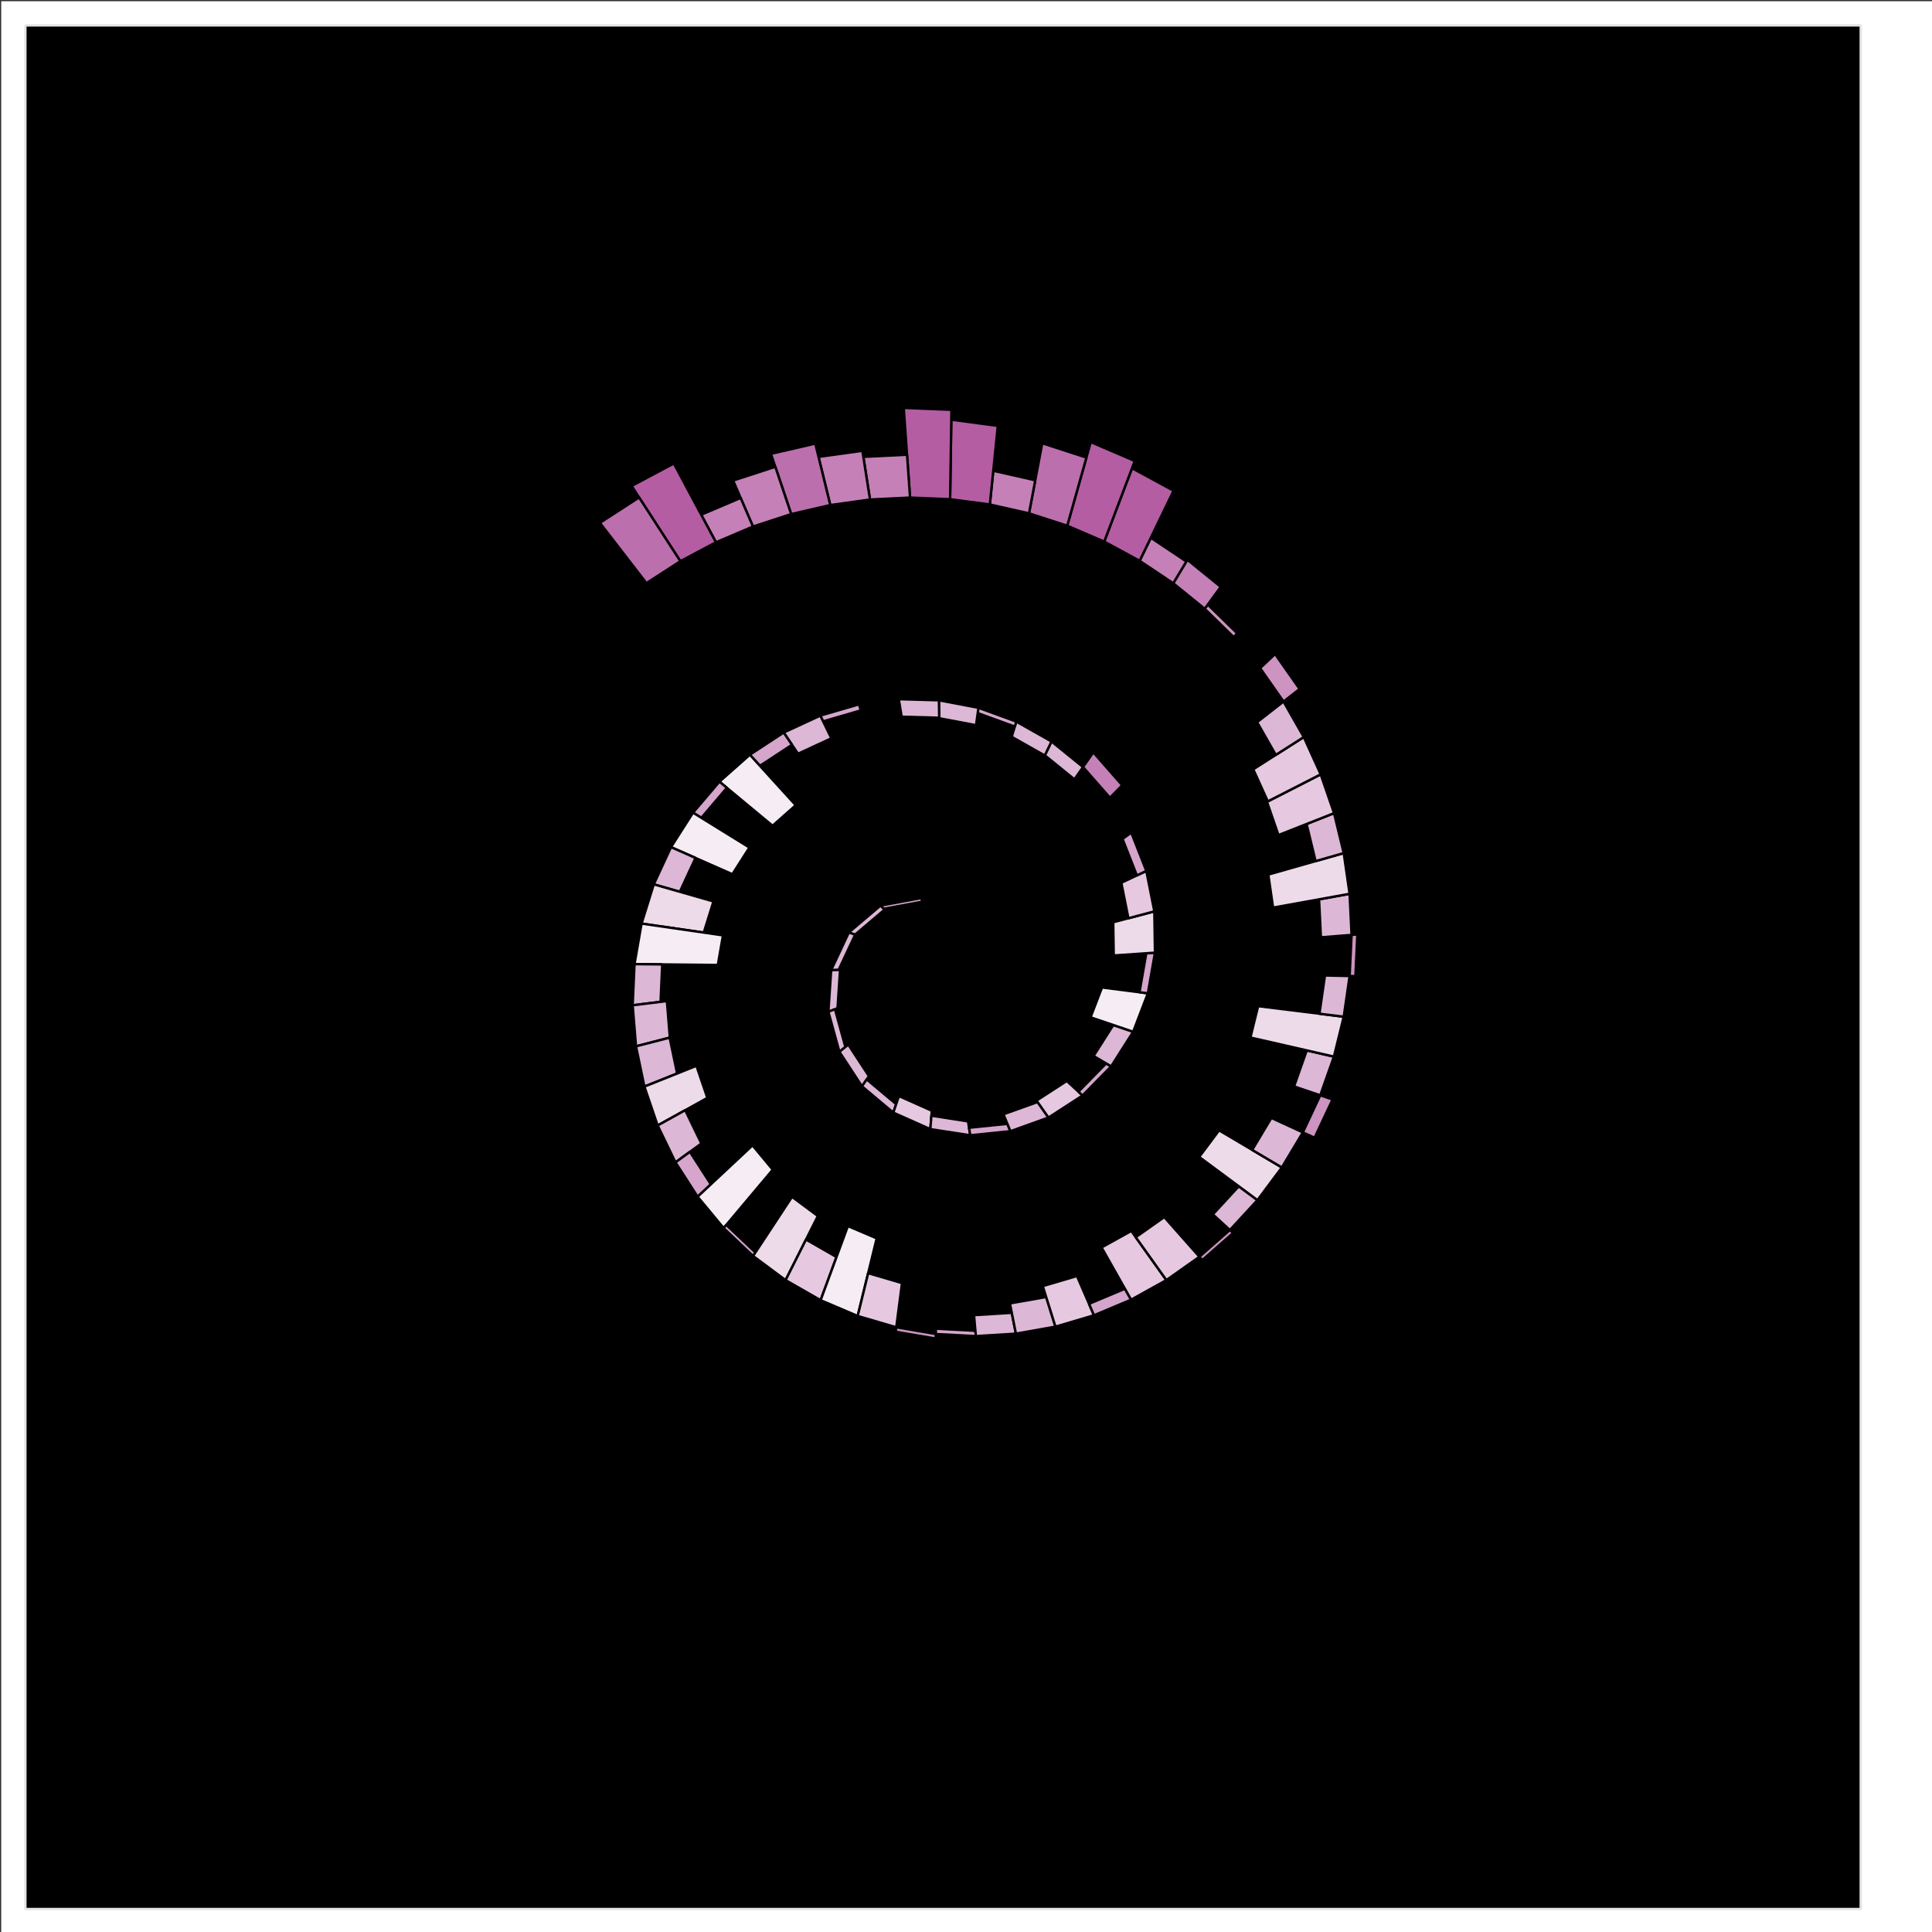 <svg version="1.1" xmlns="http://www.w3.org/2000/svg" xmlns:xlink="http://www.w3.org/1999/xlink" width="800" height="800"><rect width="100%" height="100%" fill="#333333" stroke="none"/><defs><clipPath id="rHlFaErErlwC"><path fill="none" stroke="none" d="M 10.5 10.5 L 770.5 10.5 L 770.5 790.5 L 10.5 790.5 L 10.5 10.5"/></clipPath><clipPath id="VxAPCDUCIdmw"><path fill="none" stroke="none" d="M 10.5 10.5 L 770.5 10.5 L 770.5 790.5 L 10.5 790.5 L 10.5 10.5"/></clipPath><clipPath id="JvoSXMaqmGhw"><path fill="none" stroke="none" d="M 10.5 10.5 L 770.5 10.5 L 770.5 790.5 L 10.5 790.5 L 10.5 10.5"/></clipPath><clipPath id="kcyvlMftoELw"><path fill="none" stroke="none" d="M 10.5 10.5 L 770.5 10.5 L 770.5 790.5 L 10.5 790.5 L 10.5 10.5"/></clipPath></defs><path fill="rgb(255,255,255)" stroke="none" paint-order="stroke" d="M 0.5 0.5 L 800.5 0.5 L 800.5 800.5 L 0.5 800.5 L 0.5 0.5" fill-opacity="1"/><rect fill="#FFFFFF" stroke="none" x="10" y="10" width="760" height="780" transform="matrix(1, 0, 0, 1, 0.5, 0.5)"/><path fill="rgb(0,0,0)" stroke="none" paint-order="stroke" d="M 10.5 10.5 L 770.5 10.5 L 770.5 790.5 L 10.5 790.5 L 10.5 10.5" fill-opacity="1"/><path fill="none" stroke="rgb(229,229,229)" paint-order="fill" d="M 10.5 10.5 L 770.5 10.5 L 770.5 790.5 L 10.5 790.5 L 10.5 10.5" stroke-opacity="1" stroke-linejoin="bevel" stroke-miterlimit="10" stroke-dasharray=""/><path fill="none" stroke="none"/><path fill="rgb(213,165,204)" stroke="none" paint-order="stroke" d="M 396.905 380.268 L 396.709 380.888 L 381.719 372.765 L 381.442 371.888 L 396.905 380.268 Z" fill-opacity="1" fill-rule="evenodd" clip-path="url(#JvoSXMaqmGhw)"/><path fill="none" stroke="rgb(0,0,0)" paint-order="fill" d="M 396.905 380.268 L 396.709 380.888 L 381.719 372.765 L 381.442 371.888 L 396.905 380.268 Z" stroke-opacity="1" stroke-linejoin="bevel" stroke-miterlimit="10" stroke-dasharray="" clip-path="url(#JvoSXMaqmGhw)"/><path fill="rgb(213,165,204)" stroke="none" paint-order="stroke" d="M 381.442 371.888 L 381.91 373.368 L 365.924 376.322 L 364.583 375.003 L 381.442 371.888 Z" fill-opacity="1" fill-rule="evenodd" clip-path="url(#JvoSXMaqmGhw)"/><path fill="none" stroke="rgb(0,0,0)" paint-order="fill" d="M 381.442 371.888 L 381.91 373.368 L 365.924 376.322 L 364.583 375.003 L 381.442 371.888 Z" stroke-opacity="1" stroke-linejoin="bevel" stroke-miterlimit="10" stroke-dasharray="" clip-path="url(#JvoSXMaqmGhw)"/><path fill="rgb(221,183,214)" stroke="none" paint-order="stroke" d="M 364.583 375.003 L 366.277 376.67 L 354.043 387.038 L 351.493 386.096 L 364.583 375.003 Z" fill-opacity="1" fill-rule="evenodd" clip-path="url(#JvoSXMaqmGhw)"/><path fill="none" stroke="rgb(0,0,0)" paint-order="fill" d="M 364.583 375.003 L 366.277 376.67 L 354.043 387.038 L 351.493 386.096 L 364.583 375.003 Z" stroke-opacity="1" stroke-linejoin="bevel" stroke-miterlimit="10" stroke-dasharray="" clip-path="url(#JvoSXMaqmGhw)"/><path fill="rgb(221,183,214)" stroke="none" paint-order="stroke" d="M 351.493 386.096 L 354.092 387.056 L 347.254 401.634 L 344.168 401.715 L 351.493 386.096 Z" fill-opacity="1" fill-rule="evenodd" clip-path="url(#JvoSXMaqmGhw)"/><path fill="none" stroke="rgb(0,0,0)" paint-order="fill" d="M 351.493 386.096 L 354.092 387.056 L 347.254 401.634 L 344.168 401.715 L 351.493 386.096 Z" stroke-opacity="1" stroke-linejoin="bevel" stroke-miterlimit="10" stroke-dasharray="" clip-path="url(#JvoSXMaqmGhw)"/><path fill="rgb(221,183,214)" stroke="none" paint-order="stroke" d="M 344.168 401.715 L 347.861 401.618 L 346.803 417.481 L 343.019 418.952 L 344.168 401.715 Z" fill-opacity="1" fill-rule="evenodd" clip-path="url(#JvoSXMaqmGhw)"/><path fill="none" stroke="rgb(0,0,0)" paint-order="fill" d="M 344.168 401.715 L 347.861 401.618 L 346.803 417.481 L 343.019 418.952 L 344.168 401.715 Z" stroke-opacity="1" stroke-linejoin="bevel" stroke-miterlimit="10" stroke-dasharray="" clip-path="url(#JvoSXMaqmGhw)"/><path fill="rgb(221,183,214)" stroke="none" paint-order="stroke" d="M 343.019 418.952 L 345.743 417.894 L 350.048 433.531 L 347.586 435.541 L 343.019 418.952 Z" fill-opacity="1" fill-rule="evenodd" clip-path="url(#JvoSXMaqmGhw)"/><path fill="none" stroke="rgb(0,0,0)" paint-order="fill" d="M 343.019 418.952 L 345.743 417.894 L 350.048 433.531 L 347.586 435.541 L 343.019 418.952 Z" stroke-opacity="1" stroke-linejoin="bevel" stroke-miterlimit="10" stroke-dasharray="" clip-path="url(#JvoSXMaqmGhw)"/><path fill="rgb(221,183,214)" stroke="none" paint-order="stroke" d="M 347.586 435.541 L 351.254 432.546 L 359.801 445.612 L 356.932 449.829 L 347.586 435.541 Z" fill-opacity="1" fill-rule="evenodd" clip-path="url(#JvoSXMaqmGhw)"/><path fill="none" stroke="rgb(0,0,0)" paint-order="fill" d="M 347.586 435.541 L 351.254 432.546 L 359.801 445.612 L 356.932 449.829 L 347.586 435.541 Z" stroke-opacity="1" stroke-linejoin="bevel" stroke-miterlimit="10" stroke-dasharray="" clip-path="url(#JvoSXMaqmGhw)"/><path fill="rgb(221,183,214)" stroke="none" paint-order="stroke" d="M 356.932 449.829 L 358.884 446.96 L 371.092 457.21 L 369.893 460.712 L 356.932 449.829 Z" fill-opacity="1" fill-rule="evenodd" clip-path="url(#JvoSXMaqmGhw)"/><path fill="none" stroke="rgb(0,0,0)" paint-order="fill" d="M 356.932 449.829 L 358.884 446.96 L 371.092 457.21 L 369.893 460.712 L 356.932 449.829 Z" stroke-opacity="1" stroke-linejoin="bevel" stroke-miterlimit="10" stroke-dasharray="" clip-path="url(#JvoSXMaqmGhw)"/><path fill="rgb(230,201,224)" stroke="none" paint-order="stroke" d="M 369.893 460.712 L 372.237 453.863 L 385.836 459.926 L 385.237 467.553 L 369.893 460.712 Z" fill-opacity="1" fill-rule="evenodd" clip-path="url(#JvoSXMaqmGhw)"/><path fill="none" stroke="rgb(0,0,0)" paint-order="fill" d="M 369.893 460.712 L 372.237 453.863 L 385.836 459.926 L 385.237 467.553 L 369.893 460.712 Z" stroke-opacity="1" stroke-linejoin="bevel" stroke-miterlimit="10" stroke-dasharray="" clip-path="url(#JvoSXMaqmGhw)"/><path fill="rgb(221,183,214)" stroke="none" paint-order="stroke" d="M 385.237 467.553 L 385.674 461.989 L 400.832 464.324 L 401.767 470.1 L 385.237 467.553 Z" fill-opacity="1" fill-rule="evenodd" clip-path="url(#JvoSXMaqmGhw)"/><path fill="none" stroke="rgb(0,0,0)" paint-order="fill" d="M 385.237 467.553 L 385.674 461.989 L 400.832 464.324 L 401.767 470.1 L 385.237 467.553 Z" stroke-opacity="1" stroke-linejoin="bevel" stroke-miterlimit="10" stroke-dasharray="" clip-path="url(#JvoSXMaqmGhw)"/><path fill="rgb(213,165,204)" stroke="none" paint-order="stroke" d="M 401.767 470.1 L 401.261 466.976 L 417.137 465.358 L 418.389 468.405 L 401.767 470.1 Z" fill-opacity="1" fill-rule="evenodd" clip-path="url(#JvoSXMaqmGhw)"/><path fill="none" stroke="rgb(0,0,0)" paint-order="fill" d="M 401.767 470.1 L 401.261 466.976 L 417.137 465.358 L 418.389 468.405 L 401.767 470.1 Z" stroke-opacity="1" stroke-linejoin="bevel" stroke-miterlimit="10" stroke-dasharray="" clip-path="url(#JvoSXMaqmGhw)"/><path fill="rgb(221,183,214)" stroke="none" paint-order="stroke" d="M 418.389 468.405 L 415.507 461.388 L 429.639 456.324 L 434.15 462.757 L 418.389 468.405 Z" fill-opacity="1" fill-rule="evenodd" clip-path="url(#JvoSXMaqmGhw)"/><path fill="none" stroke="rgb(0,0,0)" paint-order="fill" d="M 418.389 468.405 L 415.507 461.388 L 429.639 456.324 L 434.15 462.757 L 418.389 468.405 Z" stroke-opacity="1" stroke-linejoin="bevel" stroke-miterlimit="10" stroke-dasharray="" clip-path="url(#JvoSXMaqmGhw)"/><path fill="rgb(230,201,224)" stroke="none" paint-order="stroke" d="M 434.15 462.757 L 429.213 455.716 L 441.727 447.609 L 448.26 453.616 L 434.15 462.757 Z" fill-opacity="1" fill-rule="evenodd" clip-path="url(#JvoSXMaqmGhw)"/><path fill="none" stroke="rgb(0,0,0)" paint-order="fill" d="M 434.15 462.757 L 429.213 455.716 L 441.727 447.609 L 448.26 453.616 L 434.15 462.757 Z" stroke-opacity="1" stroke-linejoin="bevel" stroke-miterlimit="10" stroke-dasharray="" clip-path="url(#JvoSXMaqmGhw)"/><path fill="rgb(213,165,204)" stroke="none" paint-order="stroke" d="M 448.26 453.616 L 446.547 452.041 L 458.034 440.341 L 460.098 441.558 L 448.26 453.616 Z" fill-opacity="1" fill-rule="evenodd" clip-path="url(#JvoSXMaqmGhw)"/><path fill="none" stroke="rgb(0,0,0)" paint-order="fill" d="M 448.26 453.616 L 446.547 452.041 L 458.034 440.341 L 460.098 441.558 L 448.26 453.616 Z" stroke-opacity="1" stroke-linejoin="bevel" stroke-miterlimit="10" stroke-dasharray="" clip-path="url(#JvoSXMaqmGhw)"/><path fill="rgb(221,183,214)" stroke="none" paint-order="stroke" d="M 460.098 441.558 L 452.829 437.27 L 460.991 424.438 L 469.212 427.23 L 460.098 441.558 Z" fill-opacity="1" fill-rule="evenodd" clip-path="url(#JvoSXMaqmGhw)"/><path fill="none" stroke="rgb(0,0,0)" paint-order="fill" d="M 460.098 441.558 L 452.829 437.27 L 460.991 424.438 L 469.212 427.23 L 460.098 441.558 Z" stroke-opacity="1" stroke-linejoin="bevel" stroke-miterlimit="10" stroke-dasharray="" clip-path="url(#JvoSXMaqmGhw)"/><path fill="rgb(246,237,244)" stroke="none" paint-order="stroke" d="M 469.212 427.23 L 451.583 421.243 L 456.315 408.889 L 475.309 411.31 L 469.212 427.23 Z" fill-opacity="1" fill-rule="evenodd" clip-path="url(#JvoSXMaqmGhw)"/><path fill="none" stroke="rgb(0,0,0)" paint-order="fill" d="M 469.212 427.23 L 451.583 421.243 L 456.315 408.889 L 475.309 411.31 L 469.212 427.23 Z" stroke-opacity="1" stroke-linejoin="bevel" stroke-miterlimit="10" stroke-dasharray="" clip-path="url(#JvoSXMaqmGhw)"/><path fill="rgb(213,165,204)" stroke="none" paint-order="stroke" d="M 475.309 411.31 L 471.839 410.868 L 474.653 394.723 L 478.242 394.477 L 475.309 411.31 Z" fill-opacity="1" fill-rule="evenodd" clip-path="url(#JvoSXMaqmGhw)"/><path fill="none" stroke="rgb(0,0,0)" paint-order="fill" d="M 475.309 411.31 L 471.839 410.868 L 474.653 394.723 L 478.242 394.477 L 475.309 411.31 Z" stroke-opacity="1" stroke-linejoin="bevel" stroke-miterlimit="10" stroke-dasharray="" clip-path="url(#JvoSXMaqmGhw)"/><path fill="rgb(238,219,234)" stroke="none" paint-order="stroke" d="M 478.242 394.477 L 461.165 395.649 L 460.966 381.882 L 477.995 377.382 L 478.242 394.477 Z" fill-opacity="1" fill-rule="evenodd" clip-path="url(#JvoSXMaqmGhw)"/><path fill="none" stroke="rgb(0,0,0)" paint-order="fill" d="M 478.242 394.477 L 461.165 395.649 L 460.966 381.882 L 477.995 377.382 L 478.242 394.477 Z" stroke-opacity="1" stroke-linejoin="bevel" stroke-miterlimit="10" stroke-dasharray="" clip-path="url(#JvoSXMaqmGhw)"/><path fill="rgb(230,201,224)" stroke="none" paint-order="stroke" d="M 477.995 377.382 L 467.241 380.224 L 464.32 365.535 L 474.664 360.635 L 477.995 377.382 Z" fill-opacity="1" fill-rule="evenodd" clip-path="url(#JvoSXMaqmGhw)"/><path fill="none" stroke="rgb(0,0,0)" paint-order="fill" d="M 477.995 377.382 L 467.241 380.224 L 464.32 365.535 L 474.664 360.635 L 477.995 377.382 Z" stroke-opacity="1" stroke-linejoin="bevel" stroke-miterlimit="10" stroke-dasharray="" clip-path="url(#JvoSXMaqmGhw)"/><path fill="rgb(213,165,204)" stroke="none" paint-order="stroke" d="M 474.664 360.635 L 470.746 362.491 L 464.813 347.379 L 468.442 344.785 L 474.664 360.635 Z" fill-opacity="1" fill-rule="evenodd" clip-path="url(#JvoSXMaqmGhw)"/><path fill="none" stroke="rgb(0,0,0)" paint-order="fill" d="M 474.664 360.635 L 470.746 362.491 L 464.813 347.379 L 468.442 344.785 L 474.664 360.635 Z" stroke-opacity="1" stroke-linejoin="bevel" stroke-miterlimit="10" stroke-dasharray="" clip-path="url(#JvoSXMaqmGhw)"/><path fill="rgb(213,165,204)" stroke="none" paint-order="stroke" d="M 468.442 344.785 L 467.896 345.175 L 459.113 330.802 L 459.597 330.31 L 468.442 344.785 Z" fill-opacity="1" fill-rule="evenodd" clip-path="url(#JvoSXMaqmGhw)"/><path fill="none" stroke="rgb(0,0,0)" paint-order="fill" d="M 468.442 344.785 L 467.896 345.175 L 459.113 330.802 L 459.597 330.31 L 468.442 344.785 Z" stroke-opacity="1" stroke-linejoin="bevel" stroke-miterlimit="10" stroke-dasharray="" clip-path="url(#JvoSXMaqmGhw)"/><path fill="rgb(197,129,183)" stroke="none" paint-order="stroke" d="M 459.597 330.31 L 464.673 325.154 L 452.717 311.528 L 448.46 317.616 L 459.597 330.31 Z" fill-opacity="1" fill-rule="evenodd" clip-path="url(#JvoSXMaqmGhw)"/><path fill="none" stroke="rgb(0,0,0)" paint-order="fill" d="M 459.597 330.31 L 464.673 325.154 L 452.717 311.528 L 448.46 317.616 L 459.597 330.31 Z" stroke-opacity="1" stroke-linejoin="bevel" stroke-miterlimit="10" stroke-dasharray="" clip-path="url(#JvoSXMaqmGhw)"/><path fill="rgb(221,183,214)" stroke="none" paint-order="stroke" d="M 448.46 317.616 L 444.897 322.711 L 432.642 312.773 L 435.402 307.028 L 448.46 317.616 Z" fill-opacity="1" fill-rule="evenodd" clip-path="url(#JvoSXMaqmGhw)"/><path fill="none" stroke="rgb(0,0,0)" paint-order="fill" d="M 448.46 317.616 L 444.897 322.711 L 432.642 312.773 L 435.402 307.028 L 448.46 317.616 Z" stroke-opacity="1" stroke-linejoin="bevel" stroke-miterlimit="10" stroke-dasharray="" clip-path="url(#JvoSXMaqmGhw)"/><path fill="rgb(221,183,214)" stroke="none" paint-order="stroke" d="M 435.402 307.028 L 432.61 312.838 L 418.94 305.114 L 420.825 298.792 L 435.402 307.028 Z" fill-opacity="1" fill-rule="evenodd" clip-path="url(#JvoSXMaqmGhw)"/><path fill="none" stroke="rgb(0,0,0)" paint-order="fill" d="M 435.402 307.028 L 432.61 312.838 L 418.94 305.114 L 420.825 298.792 L 435.402 307.028 Z" stroke-opacity="1" stroke-linejoin="bevel" stroke-miterlimit="10" stroke-dasharray="" clip-path="url(#JvoSXMaqmGhw)"/><path fill="rgb(213,165,204)" stroke="none" paint-order="stroke" d="M 420.825 298.792 L 420.205 300.872 L 404.848 295.274 L 405.148 293.077 L 420.825 298.792 Z" fill-opacity="1" fill-rule="evenodd" clip-path="url(#JvoSXMaqmGhw)"/><path fill="none" stroke="rgb(0,0,0)" paint-order="fill" d="M 420.825 298.792 L 420.205 300.872 L 404.848 295.274 L 405.148 293.077 L 420.825 298.792 Z" stroke-opacity="1" stroke-linejoin="bevel" stroke-miterlimit="10" stroke-dasharray="" clip-path="url(#JvoSXMaqmGhw)"/><path fill="rgb(221,183,214)" stroke="none" paint-order="stroke" d="M 405.148 293.077 L 404.163 300.298 L 388.904 297.407 L 388.789 289.978 L 405.148 293.077 Z" fill-opacity="1" fill-rule="evenodd" clip-path="url(#JvoSXMaqmGhw)"/><path fill="none" stroke="rgb(0,0,0)" paint-order="fill" d="M 405.148 293.077 L 404.163 300.298 L 388.904 297.407 L 388.789 289.978 L 405.148 293.077 Z" stroke-opacity="1" stroke-linejoin="bevel" stroke-miterlimit="10" stroke-dasharray="" clip-path="url(#JvoSXMaqmGhw)"/><path fill="rgb(221,183,214)" stroke="none" paint-order="stroke" d="M 388.789 289.978 L 388.901 297.207 L 373.362 296.779 L 372.162 289.52 L 388.789 289.978 Z" fill-opacity="1" fill-rule="evenodd" clip-path="url(#JvoSXMaqmGhw)"/><path fill="none" stroke="rgb(0,0,0)" paint-order="fill" d="M 388.789 289.978 L 388.901 297.207 L 373.362 296.779 L 372.162 289.52 L 388.789 289.978 Z" stroke-opacity="1" stroke-linejoin="bevel" stroke-miterlimit="10" stroke-dasharray="" clip-path="url(#JvoSXMaqmGhw)"/><path fill="rgb(205,147,193)" stroke="none" paint-order="stroke" d="M 372.162 289.52 L 372.004 288.563 L 355.362 290.727 L 355.663 291.665 L 372.162 289.52 Z" fill-opacity="1" fill-rule="evenodd" clip-path="url(#JvoSXMaqmGhw)"/><path fill="none" stroke="rgb(0,0,0)" paint-order="fill" d="M 372.162 289.52 L 372.004 288.563 L 355.362 290.727 L 355.663 291.665 L 372.162 289.52 Z" stroke-opacity="1" stroke-linejoin="bevel" stroke-miterlimit="10" stroke-dasharray="" clip-path="url(#JvoSXMaqmGhw)"/><path fill="rgb(213,165,204)" stroke="none" paint-order="stroke" d="M 355.663 291.665 L 356.459 294.154 L 340.826 298.701 L 339.663 296.319 L 355.663 291.665 Z" fill-opacity="1" fill-rule="evenodd" clip-path="url(#JvoSXMaqmGhw)"/><path fill="none" stroke="rgb(0,0,0)" paint-order="fill" d="M 355.663 291.665 L 356.459 294.154 L 340.826 298.701 L 339.663 296.319 L 355.663 291.665 Z" stroke-opacity="1" stroke-linejoin="bevel" stroke-miterlimit="10" stroke-dasharray="" clip-path="url(#JvoSXMaqmGhw)"/><path fill="rgb(221,183,214)" stroke="none" paint-order="stroke" d="M 339.663 296.319 L 344.248 305.715 L 330.458 312.099 L 324.506 303.336 L 339.663 296.319 Z" fill-opacity="1" fill-rule="evenodd" clip-path="url(#JvoSXMaqmGhw)"/><path fill="none" stroke="rgb(0,0,0)" paint-order="fill" d="M 339.663 296.319 L 344.248 305.715 L 330.458 312.099 L 324.506 303.336 L 339.663 296.319 Z" stroke-opacity="1" stroke-linejoin="bevel" stroke-miterlimit="10" stroke-dasharray="" clip-path="url(#JvoSXMaqmGhw)"/><path fill="rgb(213,165,204)" stroke="none" paint-order="stroke" d="M 324.506 303.336 L 327.946 308.4 L 314.668 317.113 L 310.497 312.527 L 324.506 303.336 Z" fill-opacity="1" fill-rule="evenodd" clip-path="url(#JvoSXMaqmGhw)"/><path fill="none" stroke="rgb(0,0,0)" paint-order="fill" d="M 324.506 303.336 L 327.946 308.4 L 314.668 317.113 L 310.497 312.527 L 324.506 303.336 Z" stroke-opacity="1" stroke-linejoin="bevel" stroke-miterlimit="10" stroke-dasharray="" clip-path="url(#JvoSXMaqmGhw)"/><path fill="rgb(246,237,244)" stroke="none" paint-order="stroke" d="M 310.497 312.527 L 329.498 333.42 L 319.897 341.917 L 297.907 323.67 L 310.497 312.527 Z" fill-opacity="1" fill-rule="evenodd" clip-path="url(#JvoSXMaqmGhw)"/><path fill="none" stroke="rgb(0,0,0)" paint-order="fill" d="M 310.497 312.527 L 329.498 333.42 L 319.897 341.917 L 297.907 323.67 L 310.497 312.527 Z" stroke-opacity="1" stroke-linejoin="bevel" stroke-miterlimit="10" stroke-dasharray="" clip-path="url(#JvoSXMaqmGhw)"/><path fill="rgb(213,165,204)" stroke="none" paint-order="stroke" d="M 297.907 323.67 L 300.989 326.227 L 290.409 338.642 L 286.963 336.513 L 297.907 323.67 Z" fill-opacity="1" fill-rule="evenodd" clip-path="url(#JvoSXMaqmGhw)"/><path fill="none" stroke="rgb(0,0,0)" paint-order="fill" d="M 297.907 323.67 L 300.989 326.227 L 290.409 338.642 L 286.963 336.513 L 297.907 323.67 Z" stroke-opacity="1" stroke-linejoin="bevel" stroke-miterlimit="10" stroke-dasharray="" clip-path="url(#JvoSXMaqmGhw)"/><path fill="rgb(246,237,244)" stroke="none" paint-order="stroke" d="M 286.963 336.513 L 310.317 350.946 L 303.26 361.996 L 277.851 350.781 L 286.963 336.513 Z" fill-opacity="1" fill-rule="evenodd" clip-path="url(#JvoSXMaqmGhw)"/><path fill="none" stroke="rgb(0,0,0)" paint-order="fill" d="M 286.963 336.513 L 310.317 350.946 L 303.26 361.996 L 277.851 350.781 L 286.963 336.513 Z" stroke-opacity="1" stroke-linejoin="bevel" stroke-miterlimit="10" stroke-dasharray="" clip-path="url(#JvoSXMaqmGhw)"/><path fill="rgb(221,183,214)" stroke="none" paint-order="stroke" d="M 277.851 350.781 L 287.992 355.257 L 281.498 369.277 L 270.714 366.188 L 277.851 350.781 Z" fill-opacity="1" fill-rule="evenodd" clip-path="url(#JvoSXMaqmGhw)"/><path fill="none" stroke="rgb(0,0,0)" paint-order="fill" d="M 277.851 350.781 L 287.992 355.257 L 281.498 369.277 L 270.714 366.188 L 277.851 350.781 Z" stroke-opacity="1" stroke-linejoin="bevel" stroke-miterlimit="10" stroke-dasharray="" clip-path="url(#JvoSXMaqmGhw)"/><path fill="rgb(238,219,234)" stroke="none" paint-order="stroke" d="M 270.714 366.188 L 295.43 373.267 L 291.415 386.163 L 265.655 382.436 L 270.714 366.188 Z" fill-opacity="1" fill-rule="evenodd" clip-path="url(#JvoSXMaqmGhw)"/><path fill="none" stroke="rgb(0,0,0)" paint-order="fill" d="M 270.714 366.188 L 295.43 373.267 L 291.415 386.163 L 265.655 382.436 L 270.714 366.188 Z" stroke-opacity="1" stroke-linejoin="bevel" stroke-miterlimit="10" stroke-dasharray="" clip-path="url(#JvoSXMaqmGhw)"/><path fill="rgb(246,237,244)" stroke="none" paint-order="stroke" d="M 265.655 382.436 L 299.368 387.314 L 297.235 399.571 L 262.735 399.228 L 265.655 382.436 Z" fill-opacity="1" fill-rule="evenodd" clip-path="url(#JvoSXMaqmGhw)"/><path fill="none" stroke="rgb(0,0,0)" paint-order="fill" d="M 265.655 382.436 L 299.368 387.314 L 297.235 399.571 L 262.735 399.228 L 265.655 382.436 Z" stroke-opacity="1" stroke-linejoin="bevel" stroke-miterlimit="10" stroke-dasharray="" clip-path="url(#JvoSXMaqmGhw)"/><path fill="rgb(221,183,214)" stroke="none" paint-order="stroke" d="M 262.735 399.228 L 274.219 399.342 L 273.526 414.848 L 261.973 416.265 L 262.735 399.228 Z" fill-opacity="1" fill-rule="evenodd" clip-path="url(#JvoSXMaqmGhw)"/><path fill="none" stroke="rgb(0,0,0)" paint-order="fill" d="M 262.735 399.228 L 274.219 399.342 L 273.526 414.848 L 261.973 416.265 L 262.735 399.228 Z" stroke-opacity="1" stroke-linejoin="bevel" stroke-miterlimit="10" stroke-dasharray="" clip-path="url(#JvoSXMaqmGhw)"/><path fill="rgb(221,183,214)" stroke="none" paint-order="stroke" d="M 261.973 416.265 L 276.146 414.527 L 277.376 429.648 L 263.355 433.261 L 261.973 416.265 Z" fill-opacity="1" fill-rule="evenodd" clip-path="url(#JvoSXMaqmGhw)"/><path fill="none" stroke="rgb(0,0,0)" paint-order="fill" d="M 261.973 416.265 L 276.146 414.527 L 277.376 429.648 L 263.355 433.261 L 261.973 416.265 Z" stroke-opacity="1" stroke-linejoin="bevel" stroke-miterlimit="10" stroke-dasharray="" clip-path="url(#JvoSXMaqmGhw)"/><path fill="rgb(221,183,214)" stroke="none" paint-order="stroke" d="M 263.355 433.261 L 277.288 429.671 L 280.382 444.52 L 266.831 449.938 L 263.355 433.261 Z" fill-opacity="1" fill-rule="evenodd" clip-path="url(#JvoSXMaqmGhw)"/><path fill="none" stroke="rgb(0,0,0)" paint-order="fill" d="M 263.355 433.261 L 277.288 429.671 L 280.382 444.52 L 266.831 449.938 L 263.355 433.261 Z" stroke-opacity="1" stroke-linejoin="bevel" stroke-miterlimit="10" stroke-dasharray="" clip-path="url(#JvoSXMaqmGhw)"/><path fill="rgb(238,219,234)" stroke="none" paint-order="stroke" d="M 266.831 449.938 L 288.376 441.325 L 292.908 454.617 L 272.319 466.034 L 266.831 449.938 Z" fill-opacity="1" fill-rule="evenodd" clip-path="url(#JvoSXMaqmGhw)"/><path fill="none" stroke="rgb(0,0,0)" paint-order="fill" d="M 266.831 449.938 L 288.376 441.325 L 292.908 454.617 L 272.319 466.034 L 266.831 449.938 Z" stroke-opacity="1" stroke-linejoin="bevel" stroke-miterlimit="10" stroke-dasharray="" clip-path="url(#JvoSXMaqmGhw)"/><path fill="rgb(221,183,214)" stroke="none" paint-order="stroke" d="M 272.319 466.034 L 283.738 459.702 L 290.415 473.498 L 279.709 481.306 L 272.319 466.034 Z" fill-opacity="1" fill-rule="evenodd" clip-path="url(#JvoSXMaqmGhw)"/><path fill="none" stroke="rgb(0,0,0)" paint-order="fill" d="M 272.319 466.034 L 283.738 459.702 L 290.415 473.498 L 279.709 481.306 L 272.319 466.034 Z" stroke-opacity="1" stroke-linejoin="bevel" stroke-miterlimit="10" stroke-dasharray="" clip-path="url(#JvoSXMaqmGhw)"/><path fill="rgb(213,165,204)" stroke="none" paint-order="stroke" d="M 279.709 481.306 L 285.685 476.948 L 294.35 490.407 L 288.868 495.533 L 279.709 481.306 Z" fill-opacity="1" fill-rule="evenodd" clip-path="url(#JvoSXMaqmGhw)"/><path fill="none" stroke="rgb(0,0,0)" paint-order="fill" d="M 279.709 481.306 L 285.685 476.948 L 294.35 490.407 L 288.868 495.533 L 279.709 481.306 Z" stroke-opacity="1" stroke-linejoin="bevel" stroke-miterlimit="10" stroke-dasharray="" clip-path="url(#JvoSXMaqmGhw)"/><path fill="rgb(246,237,244)" stroke="none" paint-order="stroke" d="M 288.868 495.533 L 311.61 474.267 L 319.97 484.345 L 299.637 508.516 L 288.868 495.533 Z" fill-opacity="1" fill-rule="evenodd" clip-path="url(#JvoSXMaqmGhw)"/><path fill="none" stroke="rgb(0,0,0)" paint-order="fill" d="M 288.868 495.533 L 311.61 474.267 L 319.97 484.345 L 299.637 508.516 L 288.868 495.533 Z" stroke-opacity="1" stroke-linejoin="bevel" stroke-miterlimit="10" stroke-dasharray="" clip-path="url(#JvoSXMaqmGhw)"/><path fill="rgb(213,165,204)" stroke="none" paint-order="stroke" d="M 299.637 508.516 L 300.742 507.202 L 312.801 518.627 L 311.844 520.081 L 299.637 508.516 Z" fill-opacity="1" fill-rule="evenodd" clip-path="url(#JvoSXMaqmGhw)"/><path fill="none" stroke="rgb(0,0,0)" paint-order="fill" d="M 299.637 508.516 L 300.742 507.202 L 312.801 518.627 L 311.844 520.081 L 299.637 508.516 Z" stroke-opacity="1" stroke-linejoin="bevel" stroke-miterlimit="10" stroke-dasharray="" clip-path="url(#JvoSXMaqmGhw)"/><path fill="rgb(238,219,234)" stroke="none" paint-order="stroke" d="M 311.844 520.081 L 327.96 495.581 L 338.658 503.531 L 325.299 530.08 L 311.844 520.081 Z" fill-opacity="1" fill-rule="evenodd" clip-path="url(#JvoSXMaqmGhw)"/><path fill="none" stroke="rgb(0,0,0)" paint-order="fill" d="M 311.844 520.081 L 327.96 495.581 L 338.658 503.531 L 325.299 530.08 L 311.844 520.081 Z" stroke-opacity="1" stroke-linejoin="bevel" stroke-miterlimit="10" stroke-dasharray="" clip-path="url(#JvoSXMaqmGhw)"/><path fill="rgb(230,201,224)" stroke="none" paint-order="stroke" d="M 325.299 530.08 L 333.758 513.269 L 346.38 520.502 L 339.803 538.392 L 325.299 530.08 Z" fill-opacity="1" fill-rule="evenodd" clip-path="url(#JvoSXMaqmGhw)"/><path fill="none" stroke="rgb(0,0,0)" paint-order="fill" d="M 325.299 530.08 L 333.758 513.269 L 346.38 520.502 L 339.803 538.392 L 325.299 530.08 Z" stroke-opacity="1" stroke-linejoin="bevel" stroke-miterlimit="10" stroke-dasharray="" clip-path="url(#JvoSXMaqmGhw)"/><path fill="rgb(246,237,244)" stroke="none" paint-order="stroke" d="M 339.803 538.392 L 351.091 507.69 L 363.019 512.765 L 355.147 544.921 L 339.803 538.392 Z" fill-opacity="1" fill-rule="evenodd" clip-path="url(#JvoSXMaqmGhw)"/><path fill="none" stroke="rgb(0,0,0)" paint-order="fill" d="M 339.803 538.392 L 351.091 507.69 L 363.019 512.765 L 355.147 544.921 L 339.803 538.392 Z" stroke-opacity="1" stroke-linejoin="bevel" stroke-miterlimit="10" stroke-dasharray="" clip-path="url(#JvoSXMaqmGhw)"/><path fill="rgb(230,201,224)" stroke="none" paint-order="stroke" d="M 355.147 544.921 L 359.488 527.191 L 373.499 531.296 L 371.12 549.6 L 355.147 544.921 Z" fill-opacity="1" fill-rule="evenodd" clip-path="url(#JvoSXMaqmGhw)"/><path fill="none" stroke="rgb(0,0,0)" paint-order="fill" d="M 355.147 544.921 L 359.488 527.191 L 373.499 531.296 L 371.12 549.6 L 355.147 544.921 Z" stroke-opacity="1" stroke-linejoin="bevel" stroke-miterlimit="10" stroke-dasharray="" clip-path="url(#JvoSXMaqmGhw)"/><path fill="rgb(205,147,193)" stroke="none" paint-order="stroke" d="M 371.12 549.6 L 370.88 551.448 L 387.469 554.269 L 387.506 552.387 L 371.12 549.6 Z" fill-opacity="1" fill-rule="evenodd" clip-path="url(#JvoSXMaqmGhw)"/><path fill="none" stroke="rgb(0,0,0)" paint-order="fill" d="M 371.12 549.6 L 370.88 551.448 L 387.469 554.269 L 387.506 552.387 L 371.12 549.6 Z" stroke-opacity="1" stroke-linejoin="bevel" stroke-miterlimit="10" stroke-dasharray="" clip-path="url(#JvoSXMaqmGhw)"/><path fill="rgb(213,165,204)" stroke="none" paint-order="stroke" d="M 387.506 552.387 L 387.55 550.183 L 403.896 551.048 L 404.094 553.264 L 387.506 552.387 Z" fill-opacity="1" fill-rule="evenodd" clip-path="url(#JvoSXMaqmGhw)"/><path fill="none" stroke="rgb(0,0,0)" paint-order="fill" d="M 387.506 552.387 L 387.55 550.183 L 403.896 551.048 L 404.094 553.264 L 387.506 552.387 Z" stroke-opacity="1" stroke-linejoin="bevel" stroke-miterlimit="10" stroke-dasharray="" clip-path="url(#JvoSXMaqmGhw)"/><path fill="rgb(221,183,214)" stroke="none" paint-order="stroke" d="M 404.094 553.264 L 403.32 544.577 L 418.956 543.611 L 420.672 552.24 L 404.094 553.264 Z" fill-opacity="1" fill-rule="evenodd" clip-path="url(#JvoSXMaqmGhw)"/><path fill="none" stroke="rgb(0,0,0)" paint-order="fill" d="M 404.094 553.264 L 403.32 544.577 L 418.956 543.611 L 420.672 552.24 L 404.094 553.264 Z" stroke-opacity="1" stroke-linejoin="bevel" stroke-miterlimit="10" stroke-dasharray="" clip-path="url(#JvoSXMaqmGhw)"/><path fill="rgb(221,183,214)" stroke="none" paint-order="stroke" d="M 420.672 552.24 L 418.181 539.713 L 433.197 537.057 L 437.039 549.346 L 420.672 552.24 Z" fill-opacity="1" fill-rule="evenodd" clip-path="url(#JvoSXMaqmGhw)"/><path fill="none" stroke="rgb(0,0,0)" paint-order="fill" d="M 420.672 552.24 L 418.181 539.713 L 433.197 537.057 L 437.039 549.346 L 420.672 552.24 Z" stroke-opacity="1" stroke-linejoin="bevel" stroke-miterlimit="10" stroke-dasharray="" clip-path="url(#JvoSXMaqmGhw)"/><path fill="rgb(230,201,224)" stroke="none" paint-order="stroke" d="M 437.039 549.346 L 431.788 532.551 L 445.947 528.37 L 453 544.634 L 437.039 549.346 Z" fill-opacity="1" fill-rule="evenodd" clip-path="url(#JvoSXMaqmGhw)"/><path fill="none" stroke="rgb(0,0,0)" paint-order="fill" d="M 437.039 549.346 L 431.788 532.551 L 445.947 528.37 L 453 544.634 L 437.039 549.346 Z" stroke-opacity="1" stroke-linejoin="bevel" stroke-miterlimit="10" stroke-dasharray="" clip-path="url(#JvoSXMaqmGhw)"/><path fill="rgb(213,165,204)" stroke="none" paint-order="stroke" d="M 453 544.634 L 450.945 539.895 L 465.809 533.65 L 468.369 538.176 L 453 544.634 Z" fill-opacity="1" fill-rule="evenodd" clip-path="url(#JvoSXMaqmGhw)"/><path fill="none" stroke="rgb(0,0,0)" paint-order="fill" d="M 453 544.634 L 450.945 539.895 L 465.809 533.65 L 468.369 538.176 L 453 544.634 Z" stroke-opacity="1" stroke-linejoin="bevel" stroke-miterlimit="10" stroke-dasharray="" clip-path="url(#JvoSXMaqmGhw)"/><path fill="rgb(230,201,224)" stroke="none" paint-order="stroke" d="M 468.369 538.176 L 456.133 516.542 L 468.443 509.705 L 482.974 530.064 L 468.369 538.176 Z" fill-opacity="1" fill-rule="evenodd" clip-path="url(#JvoSXMaqmGhw)"/><path fill="none" stroke="rgb(0,0,0)" paint-order="fill" d="M 468.369 538.176 L 456.133 516.542 L 468.443 509.705 L 482.974 530.064 L 468.369 538.176 Z" stroke-opacity="1" stroke-linejoin="bevel" stroke-miterlimit="10" stroke-dasharray="" clip-path="url(#JvoSXMaqmGhw)"/><path fill="rgb(230,201,224)" stroke="none" paint-order="stroke" d="M 482.974 530.064 L 470.293 512.297 L 482.099 503.962 L 496.655 520.404 L 482.974 530.064 Z" fill-opacity="1" fill-rule="evenodd" clip-path="url(#JvoSXMaqmGhw)"/><path fill="none" stroke="rgb(0,0,0)" paint-order="fill" d="M 482.974 530.064 L 470.293 512.297 L 482.099 503.962 L 496.655 520.404 L 482.974 530.064 Z" stroke-opacity="1" stroke-linejoin="bevel" stroke-miterlimit="10" stroke-dasharray="" clip-path="url(#JvoSXMaqmGhw)"/><path fill="rgb(205,147,193)" stroke="none" paint-order="stroke" d="M 496.655 520.404 L 497.854 521.757 L 510.609 510.546 L 509.268 509.318 L 496.655 520.404 Z" fill-opacity="1" fill-rule="evenodd" clip-path="url(#JvoSXMaqmGhw)"/><path fill="none" stroke="rgb(0,0,0)" paint-order="fill" d="M 496.655 520.404 L 497.854 521.757 L 510.609 510.546 L 509.268 509.318 L 496.655 520.404 Z" stroke-opacity="1" stroke-linejoin="bevel" stroke-miterlimit="10" stroke-dasharray="" clip-path="url(#JvoSXMaqmGhw)"/><path fill="rgb(221,183,214)" stroke="none" paint-order="stroke" d="M 509.268 509.318 L 502.214 502.854 L 512.95 491.212 L 520.682 496.94 L 509.268 509.318 Z" fill-opacity="1" fill-rule="evenodd" clip-path="url(#JvoSXMaqmGhw)"/><path fill="none" stroke="rgb(0,0,0)" paint-order="fill" d="M 509.268 509.318 L 502.214 502.854 L 512.95 491.212 L 520.682 496.94 L 509.268 509.318 Z" stroke-opacity="1" stroke-linejoin="bevel" stroke-miterlimit="10" stroke-dasharray="" clip-path="url(#JvoSXMaqmGhw)"/><path fill="rgb(238,219,234)" stroke="none" paint-order="stroke" d="M 520.682 496.94 L 496.564 479.073 L 504.795 468.054 L 530.785 483.415 L 520.682 496.94 Z" fill-opacity="1" fill-rule="evenodd" clip-path="url(#JvoSXMaqmGhw)"/><path fill="none" stroke="rgb(0,0,0)" paint-order="fill" d="M 520.682 496.94 L 496.564 479.073 L 504.795 468.054 L 530.785 483.415 L 520.682 496.94 Z" stroke-opacity="1" stroke-linejoin="bevel" stroke-miterlimit="10" stroke-dasharray="" clip-path="url(#JvoSXMaqmGhw)"/><path fill="rgb(221,183,214)" stroke="none" paint-order="stroke" d="M 530.785 483.415 L 518.51 476.159 L 526.444 462.911 L 539.48 468.897 L 530.785 483.415 Z" fill-opacity="1" fill-rule="evenodd" clip-path="url(#JvoSXMaqmGhw)"/><path fill="none" stroke="rgb(0,0,0)" paint-order="fill" d="M 530.785 483.415 L 518.51 476.159 L 526.444 462.911 L 539.48 468.897 L 530.785 483.415 Z" stroke-opacity="1" stroke-linejoin="bevel" stroke-miterlimit="10" stroke-dasharray="" clip-path="url(#JvoSXMaqmGhw)"/><path fill="rgb(205,147,193)" stroke="none" paint-order="stroke" d="M 539.48 468.897 L 544.338 471.127 L 551.781 455.274 L 546.688 453.544 L 539.48 468.897 Z" fill-opacity="1" fill-rule="evenodd" clip-path="url(#JvoSXMaqmGhw)"/><path fill="none" stroke="rgb(0,0,0)" paint-order="fill" d="M 539.48 468.897 L 544.338 471.127 L 551.781 455.274 L 546.688 453.544 L 539.48 468.897 Z" stroke-opacity="1" stroke-linejoin="bevel" stroke-miterlimit="10" stroke-dasharray="" clip-path="url(#JvoSXMaqmGhw)"/><path fill="rgb(221,183,214)" stroke="none" paint-order="stroke" d="M 546.688 453.544 L 535.838 449.86 L 541.103 434.952 L 552.347 437.523 L 546.688 453.544 Z" fill-opacity="1" fill-rule="evenodd" clip-path="url(#JvoSXMaqmGhw)"/><path fill="none" stroke="rgb(0,0,0)" paint-order="fill" d="M 546.688 453.544 L 535.838 449.86 L 541.103 434.952 L 552.347 437.523 L 546.688 453.544 Z" stroke-opacity="1" stroke-linejoin="bevel" stroke-miterlimit="10" stroke-dasharray="" clip-path="url(#JvoSXMaqmGhw)"/><path fill="rgb(238,219,234)" stroke="none" paint-order="stroke" d="M 552.347 437.523 L 517.768 429.613 L 520.963 416.621 L 556.41 421.001 L 552.347 437.523 Z" fill-opacity="1" fill-rule="evenodd" clip-path="url(#JvoSXMaqmGhw)"/><path fill="none" stroke="rgb(0,0,0)" paint-order="fill" d="M 552.347 437.523 L 517.768 429.613 L 520.963 416.621 L 556.41 421.001 L 552.347 437.523 Z" stroke-opacity="1" stroke-linejoin="bevel" stroke-miterlimit="10" stroke-dasharray="" clip-path="url(#JvoSXMaqmGhw)"/><path fill="rgb(221,183,214)" stroke="none" paint-order="stroke" d="M 556.41 421.001 L 546.344 419.757 L 548.637 403.925 L 558.852 404.146 L 556.41 421.001 Z" fill-opacity="1" fill-rule="evenodd" clip-path="url(#JvoSXMaqmGhw)"/><path fill="none" stroke="rgb(0,0,0)" paint-order="fill" d="M 556.41 421.001 L 546.344 419.757 L 548.637 403.925 L 558.852 404.146 L 556.41 421.001 Z" stroke-opacity="1" stroke-linejoin="bevel" stroke-miterlimit="10" stroke-dasharray="" clip-path="url(#JvoSXMaqmGhw)"/><path fill="rgb(205,147,193)" stroke="none" paint-order="stroke" d="M 558.852 404.146 L 561.24 404.198 L 562.059 386.936 L 559.659 387.126 L 558.852 404.146 Z" fill-opacity="1" fill-rule="evenodd" clip-path="url(#JvoSXMaqmGhw)"/><path fill="none" stroke="rgb(0,0,0)" paint-order="fill" d="M 558.852 404.146 L 561.24 404.198 L 562.059 386.936 L 559.659 387.126 L 558.852 404.146 Z" stroke-opacity="1" stroke-linejoin="bevel" stroke-miterlimit="10" stroke-dasharray="" clip-path="url(#JvoSXMaqmGhw)"/><path fill="rgb(221,183,214)" stroke="none" paint-order="stroke" d="M 559.659 387.126 L 546.954 388.131 L 546.193 372.39 L 558.837 370.107 L 559.659 387.126 Z" fill-opacity="1" fill-rule="evenodd" clip-path="url(#JvoSXMaqmGhw)"/><path fill="none" stroke="rgb(0,0,0)" paint-order="fill" d="M 559.659 387.126 L 546.954 388.131 L 546.193 372.39 L 558.837 370.107 L 559.659 387.126 Z" stroke-opacity="1" stroke-linejoin="bevel" stroke-miterlimit="10" stroke-dasharray="" clip-path="url(#JvoSXMaqmGhw)"/><path fill="rgb(238,219,234)" stroke="none" paint-order="stroke" d="M 558.837 370.107 L 527.151 375.828 L 525.177 362.145 L 556.405 353.252 L 558.837 370.107 Z" fill-opacity="1" fill-rule="evenodd" clip-path="url(#JvoSXMaqmGhw)"/><path fill="none" stroke="rgb(0,0,0)" paint-order="fill" d="M 558.837 370.107 L 527.151 375.828 L 525.177 362.145 L 556.405 353.252 L 558.837 370.107 Z" stroke-opacity="1" stroke-linejoin="bevel" stroke-miterlimit="10" stroke-dasharray="" clip-path="url(#JvoSXMaqmGhw)"/><path fill="rgb(221,183,214)" stroke="none" paint-order="stroke" d="M 556.405 353.252 L 544.757 356.569 L 541.031 341.195 L 552.398 336.716 L 556.405 353.252 Z" fill-opacity="1" fill-rule="evenodd" clip-path="url(#JvoSXMaqmGhw)"/><path fill="none" stroke="rgb(0,0,0)" paint-order="fill" d="M 556.405 353.252 L 544.757 356.569 L 541.031 341.195 L 552.398 336.716 L 556.405 353.252 Z" stroke-opacity="1" stroke-linejoin="bevel" stroke-miterlimit="10" stroke-dasharray="" clip-path="url(#JvoSXMaqmGhw)"/><path fill="rgb(230,201,224)" stroke="none" paint-order="stroke" d="M 552.398 336.716 L 529.375 345.787 L 524.629 332.007 L 546.865 320.652 L 552.398 336.716 Z" fill-opacity="1" fill-rule="evenodd" clip-path="url(#JvoSXMaqmGhw)"/><path fill="none" stroke="rgb(0,0,0)" paint-order="fill" d="M 552.398 336.716 L 529.375 345.787 L 524.629 332.007 L 546.865 320.652 L 552.398 336.716 Z" stroke-opacity="1" stroke-linejoin="bevel" stroke-miterlimit="10" stroke-dasharray="" clip-path="url(#JvoSXMaqmGhw)"/><path fill="rgb(230,201,224)" stroke="none" paint-order="stroke" d="M 546.865 320.652 L 524.967 331.834 L 518.949 318.547 L 539.867 305.201 L 546.865 320.652 Z" fill-opacity="1" fill-rule="evenodd" clip-path="url(#JvoSXMaqmGhw)"/><path fill="none" stroke="rgb(0,0,0)" paint-order="fill" d="M 546.865 320.652 L 524.967 331.834 L 518.949 318.547 L 539.867 305.201 L 546.865 320.652 Z" stroke-opacity="1" stroke-linejoin="bevel" stroke-miterlimit="10" stroke-dasharray="" clip-path="url(#JvoSXMaqmGhw)"/><path fill="rgb(221,183,214)" stroke="none" paint-order="stroke" d="M 539.867 305.201 L 528.283 312.592 L 520.544 299.03 L 531.477 290.499 L 539.867 305.201 Z" fill-opacity="1" fill-rule="evenodd" clip-path="url(#JvoSXMaqmGhw)"/><path fill="none" stroke="rgb(0,0,0)" paint-order="fill" d="M 539.867 305.201 L 528.283 312.592 L 520.544 299.03 L 531.477 290.499 L 539.867 305.201 Z" stroke-opacity="1" stroke-linejoin="bevel" stroke-miterlimit="10" stroke-dasharray="" clip-path="url(#JvoSXMaqmGhw)"/><path fill="rgb(205,147,193)" stroke="none" paint-order="stroke" d="M 531.477 290.499 L 538.139 285.301 L 527.983 270.819 L 521.78 276.67 L 531.477 290.499 Z" fill-opacity="1" fill-rule="evenodd" clip-path="url(#JvoSXMaqmGhw)"/><path fill="none" stroke="rgb(0,0,0)" paint-order="fill" d="M 531.477 290.499 L 538.139 285.301 L 527.983 270.819 L 521.78 276.67 L 531.477 290.499 Z" stroke-opacity="1" stroke-linejoin="bevel" stroke-miterlimit="10" stroke-dasharray="" clip-path="url(#JvoSXMaqmGhw)"/><path fill="rgb(213,165,204)" stroke="none" paint-order="stroke" d="M 521.78 276.67 L 521.282 277.14 L 510.411 264.348 L 510.868 263.83 L 521.78 276.67 Z" fill-opacity="1" fill-rule="evenodd" clip-path="url(#JvoSXMaqmGhw)"/><path fill="none" stroke="rgb(0,0,0)" paint-order="fill" d="M 521.78 276.67 L 521.282 277.14 L 510.411 264.348 L 510.868 263.83 L 521.78 276.67 Z" stroke-opacity="1" stroke-linejoin="bevel" stroke-miterlimit="10" stroke-dasharray="" clip-path="url(#JvoSXMaqmGhw)"/><path fill="rgb(205,147,193)" stroke="none" paint-order="stroke" d="M 510.868 263.83 L 512.279 262.228 L 500.115 250.342 L 498.845 252.083 L 510.868 263.83 Z" fill-opacity="1" fill-rule="evenodd" clip-path="url(#JvoSXMaqmGhw)"/><path fill="none" stroke="rgb(0,0,0)" paint-order="fill" d="M 510.868 263.83 L 512.279 262.228 L 500.115 250.342 L 498.845 252.083 L 510.868 263.83 Z" stroke-opacity="1" stroke-linejoin="bevel" stroke-miterlimit="10" stroke-dasharray="" clip-path="url(#JvoSXMaqmGhw)"/><path fill="rgb(197,129,183)" stroke="none" paint-order="stroke" d="M 498.845 252.083 L 505.48 242.993 L 491.657 231.784 L 485.819 241.521 L 498.845 252.083 Z" fill-opacity="1" fill-rule="evenodd" clip-path="url(#JvoSXMaqmGhw)"/><path fill="none" stroke="rgb(0,0,0)" paint-order="fill" d="M 498.845 252.083 L 505.48 242.993 L 491.657 231.784 L 485.819 241.521 L 498.845 252.083 Z" stroke-opacity="1" stroke-linejoin="bevel" stroke-miterlimit="10" stroke-dasharray="" clip-path="url(#JvoSXMaqmGhw)"/><path fill="rgb(197,129,183)" stroke="none" paint-order="stroke" d="M 485.819 241.521 L 491.233 232.49 L 476.532 222.667 L 471.908 232.225 L 485.819 241.521 Z" fill-opacity="1" fill-rule="evenodd" clip-path="url(#JvoSXMaqmGhw)"/><path fill="none" stroke="rgb(0,0,0)" paint-order="fill" d="M 485.819 241.521 L 491.233 232.49 L 476.532 222.667 L 471.908 232.225 L 485.819 241.521 Z" stroke-opacity="1" stroke-linejoin="bevel" stroke-miterlimit="10" stroke-dasharray="" clip-path="url(#JvoSXMaqmGhw)"/><path fill="rgb(180,93,163)" stroke="none" paint-order="stroke" d="M 471.908 232.225 L 485.953 203.193 L 468.745 193.859 L 457.232 224.264 L 471.908 232.225 Z" fill-opacity="1" fill-rule="evenodd" clip-path="url(#JvoSXMaqmGhw)"/><path fill="none" stroke="rgb(0,0,0)" paint-order="fill" d="M 471.908 232.225 L 485.953 203.193 L 468.745 193.859 L 457.232 224.264 L 471.908 232.225 Z" stroke-opacity="1" stroke-linejoin="bevel" stroke-miterlimit="10" stroke-dasharray="" clip-path="url(#JvoSXMaqmGhw)"/><path fill="rgb(180,93,163)" stroke="none" paint-order="stroke" d="M 457.232 224.264 L 469.875 190.873 L 451.658 183.059 L 441.916 217.695 L 457.232 224.264 Z" fill-opacity="1" fill-rule="evenodd" clip-path="url(#JvoSXMaqmGhw)"/><path fill="none" stroke="rgb(0,0,0)" paint-order="fill" d="M 457.232 224.264 L 469.875 190.873 L 451.658 183.059 L 441.916 217.695 L 457.232 224.264 Z" stroke-opacity="1" stroke-linejoin="bevel" stroke-miterlimit="10" stroke-dasharray="" clip-path="url(#JvoSXMaqmGhw)"/><path fill="rgb(188,111,173)" stroke="none" paint-order="stroke" d="M 441.916 217.695 L 449.855 189.469 L 431.583 183.544 L 426.088 212.562 L 441.916 217.695 Z" fill-opacity="1" fill-rule="evenodd" clip-path="url(#JvoSXMaqmGhw)"/><path fill="none" stroke="rgb(0,0,0)" paint-order="fill" d="M 441.916 217.695 L 449.855 189.469 L 431.583 183.544 L 426.088 212.562 L 441.916 217.695 Z" stroke-opacity="1" stroke-linejoin="bevel" stroke-miterlimit="10" stroke-dasharray="" clip-path="url(#JvoSXMaqmGhw)"/><path fill="rgb(197,129,183)" stroke="none" paint-order="stroke" d="M 426.088 212.562 L 428.681 198.868 L 411.29 194.935 L 409.878 208.897 L 426.088 212.562 Z" fill-opacity="1" fill-rule="evenodd" clip-path="url(#JvoSXMaqmGhw)"/><path fill="none" stroke="rgb(0,0,0)" paint-order="fill" d="M 426.088 212.562 L 428.681 198.868 L 411.29 194.935 L 409.878 208.897 L 426.088 212.562 Z" stroke-opacity="1" stroke-linejoin="bevel" stroke-miterlimit="10" stroke-dasharray="" clip-path="url(#JvoSXMaqmGhw)"/><path fill="rgb(180,93,163)" stroke="none" paint-order="stroke" d="M 409.878 208.897 L 413.171 176.334 L 393.91 173.787 L 393.415 206.719 L 409.878 208.897 Z" fill-opacity="1" fill-rule="evenodd" clip-path="url(#JvoSXMaqmGhw)"/><path fill="none" stroke="rgb(0,0,0)" paint-order="fill" d="M 409.878 208.897 L 413.171 176.334 L 393.91 173.787 L 393.415 206.719 L 409.878 208.897 Z" stroke-opacity="1" stroke-linejoin="bevel" stroke-miterlimit="10" stroke-dasharray="" clip-path="url(#JvoSXMaqmGhw)"/><path fill="rgb(180,93,163)" stroke="none" paint-order="stroke" d="M 393.415 206.719 L 393.972 169.697 L 374.218 168.886 L 376.829 206.038 L 393.415 206.719 Z" fill-opacity="1" fill-rule="evenodd" clip-path="url(#JvoSXMaqmGhw)"/><path fill="none" stroke="rgb(0,0,0)" paint-order="fill" d="M 393.415 206.719 L 393.972 169.697 L 374.218 168.886 L 376.829 206.038 L 393.415 206.719 Z" stroke-opacity="1" stroke-linejoin="bevel" stroke-miterlimit="10" stroke-dasharray="" clip-path="url(#JvoSXMaqmGhw)"/><path fill="rgb(197,129,183)" stroke="none" paint-order="stroke" d="M 376.829 206.038 L 375.582 188.294 L 357.489 189.178 L 360.25 206.848 L 376.829 206.038 Z" fill-opacity="1" fill-rule="evenodd" clip-path="url(#JvoSXMaqmGhw)"/><path fill="none" stroke="rgb(0,0,0)" paint-order="fill" d="M 376.829 206.038 L 375.582 188.294 L 357.489 189.178 L 360.25 206.848 L 376.829 206.038 Z" stroke-opacity="1" stroke-linejoin="bevel" stroke-miterlimit="10" stroke-dasharray="" clip-path="url(#JvoSXMaqmGhw)"/><path fill="rgb(197,129,183)" stroke="none" paint-order="stroke" d="M 360.25 206.848 L 357.096 186.661 L 338.933 189.187 L 343.802 209.135 L 360.25 206.848 Z" fill-opacity="1" fill-rule="evenodd" clip-path="url(#JvoSXMaqmGhw)"/><path fill="none" stroke="rgb(0,0,0)" paint-order="fill" d="M 360.25 206.848 L 357.096 186.661 L 338.933 189.187 L 343.802 209.135 L 360.25 206.848 Z" stroke-opacity="1" stroke-linejoin="bevel" stroke-miterlimit="10" stroke-dasharray="" clip-path="url(#JvoSXMaqmGhw)"/><path fill="rgb(188,111,173)" stroke="none" paint-order="stroke" d="M 343.802 209.135 L 337.59 183.683 L 319.243 187.918 L 327.608 212.874 L 343.802 209.135 Z" fill-opacity="1" fill-rule="evenodd" clip-path="url(#JvoSXMaqmGhw)"/><path fill="none" stroke="rgb(0,0,0)" paint-order="fill" d="M 343.802 209.135 L 337.59 183.683 L 319.243 187.918 L 327.608 212.874 L 343.802 209.135 Z" stroke-opacity="1" stroke-linejoin="bevel" stroke-miterlimit="10" stroke-dasharray="" clip-path="url(#JvoSXMaqmGhw)"/><path fill="rgb(197,129,183)" stroke="none" paint-order="stroke" d="M 327.608 212.874 L 321.044 193.29 L 303.572 198.981 L 311.788 218.027 L 327.608 212.874 Z" fill-opacity="1" fill-rule="evenodd" clip-path="url(#JvoSXMaqmGhw)"/><path fill="none" stroke="rgb(0,0,0)" paint-order="fill" d="M 327.608 212.874 L 321.044 193.29 L 303.572 198.981 L 311.788 218.027 L 327.608 212.874 Z" stroke-opacity="1" stroke-linejoin="bevel" stroke-miterlimit="10" stroke-dasharray="" clip-path="url(#JvoSXMaqmGhw)"/><path fill="rgb(197,129,183)" stroke="none" paint-order="stroke" d="M 311.788 218.027 L 306.679 206.184 L 290.351 213.129 L 296.455 224.549 L 311.788 218.027 Z" fill-opacity="1" fill-rule="evenodd" clip-path="url(#JvoSXMaqmGhw)"/><path fill="none" stroke="rgb(0,0,0)" paint-order="fill" d="M 311.788 218.027 L 306.679 206.184 L 290.351 213.129 L 296.455 224.549 L 311.788 218.027 Z" stroke-opacity="1" stroke-linejoin="bevel" stroke-miterlimit="10" stroke-dasharray="" clip-path="url(#JvoSXMaqmGhw)"/><path fill="rgb(180,93,163)" stroke="none" paint-order="stroke" d="M 296.455 224.549 L 279.015 191.92 L 261.545 201.209 L 281.717 232.384 L 296.455 224.549 Z" fill-opacity="1" fill-rule="evenodd" clip-path="url(#JvoSXMaqmGhw)"/><path fill="none" stroke="rgb(0,0,0)" paint-order="fill" d="M 296.455 224.549 L 279.015 191.92 L 261.545 201.209 L 281.717 232.384 L 296.455 224.549 Z" stroke-opacity="1" stroke-linejoin="bevel" stroke-miterlimit="10" stroke-dasharray="" clip-path="url(#JvoSXMaqmGhw)"/><path fill="rgb(188,111,173)" stroke="none" paint-order="stroke" d="M 281.717 232.384 L 264.637 205.988 L 248.393 216.5 L 267.678 241.47 L 281.717 232.384 Z" fill-opacity="1" fill-rule="evenodd" clip-path="url(#JvoSXMaqmGhw)"/><path fill="none" stroke="rgb(0,0,0)" paint-order="fill" d="M 281.717 232.384 L 264.637 205.988 L 248.393 216.5 L 267.678 241.47 L 281.717 232.384 Z" stroke-opacity="1" stroke-linejoin="bevel" stroke-miterlimit="10" stroke-dasharray="" clip-path="url(#JvoSXMaqmGhw)"/></svg>